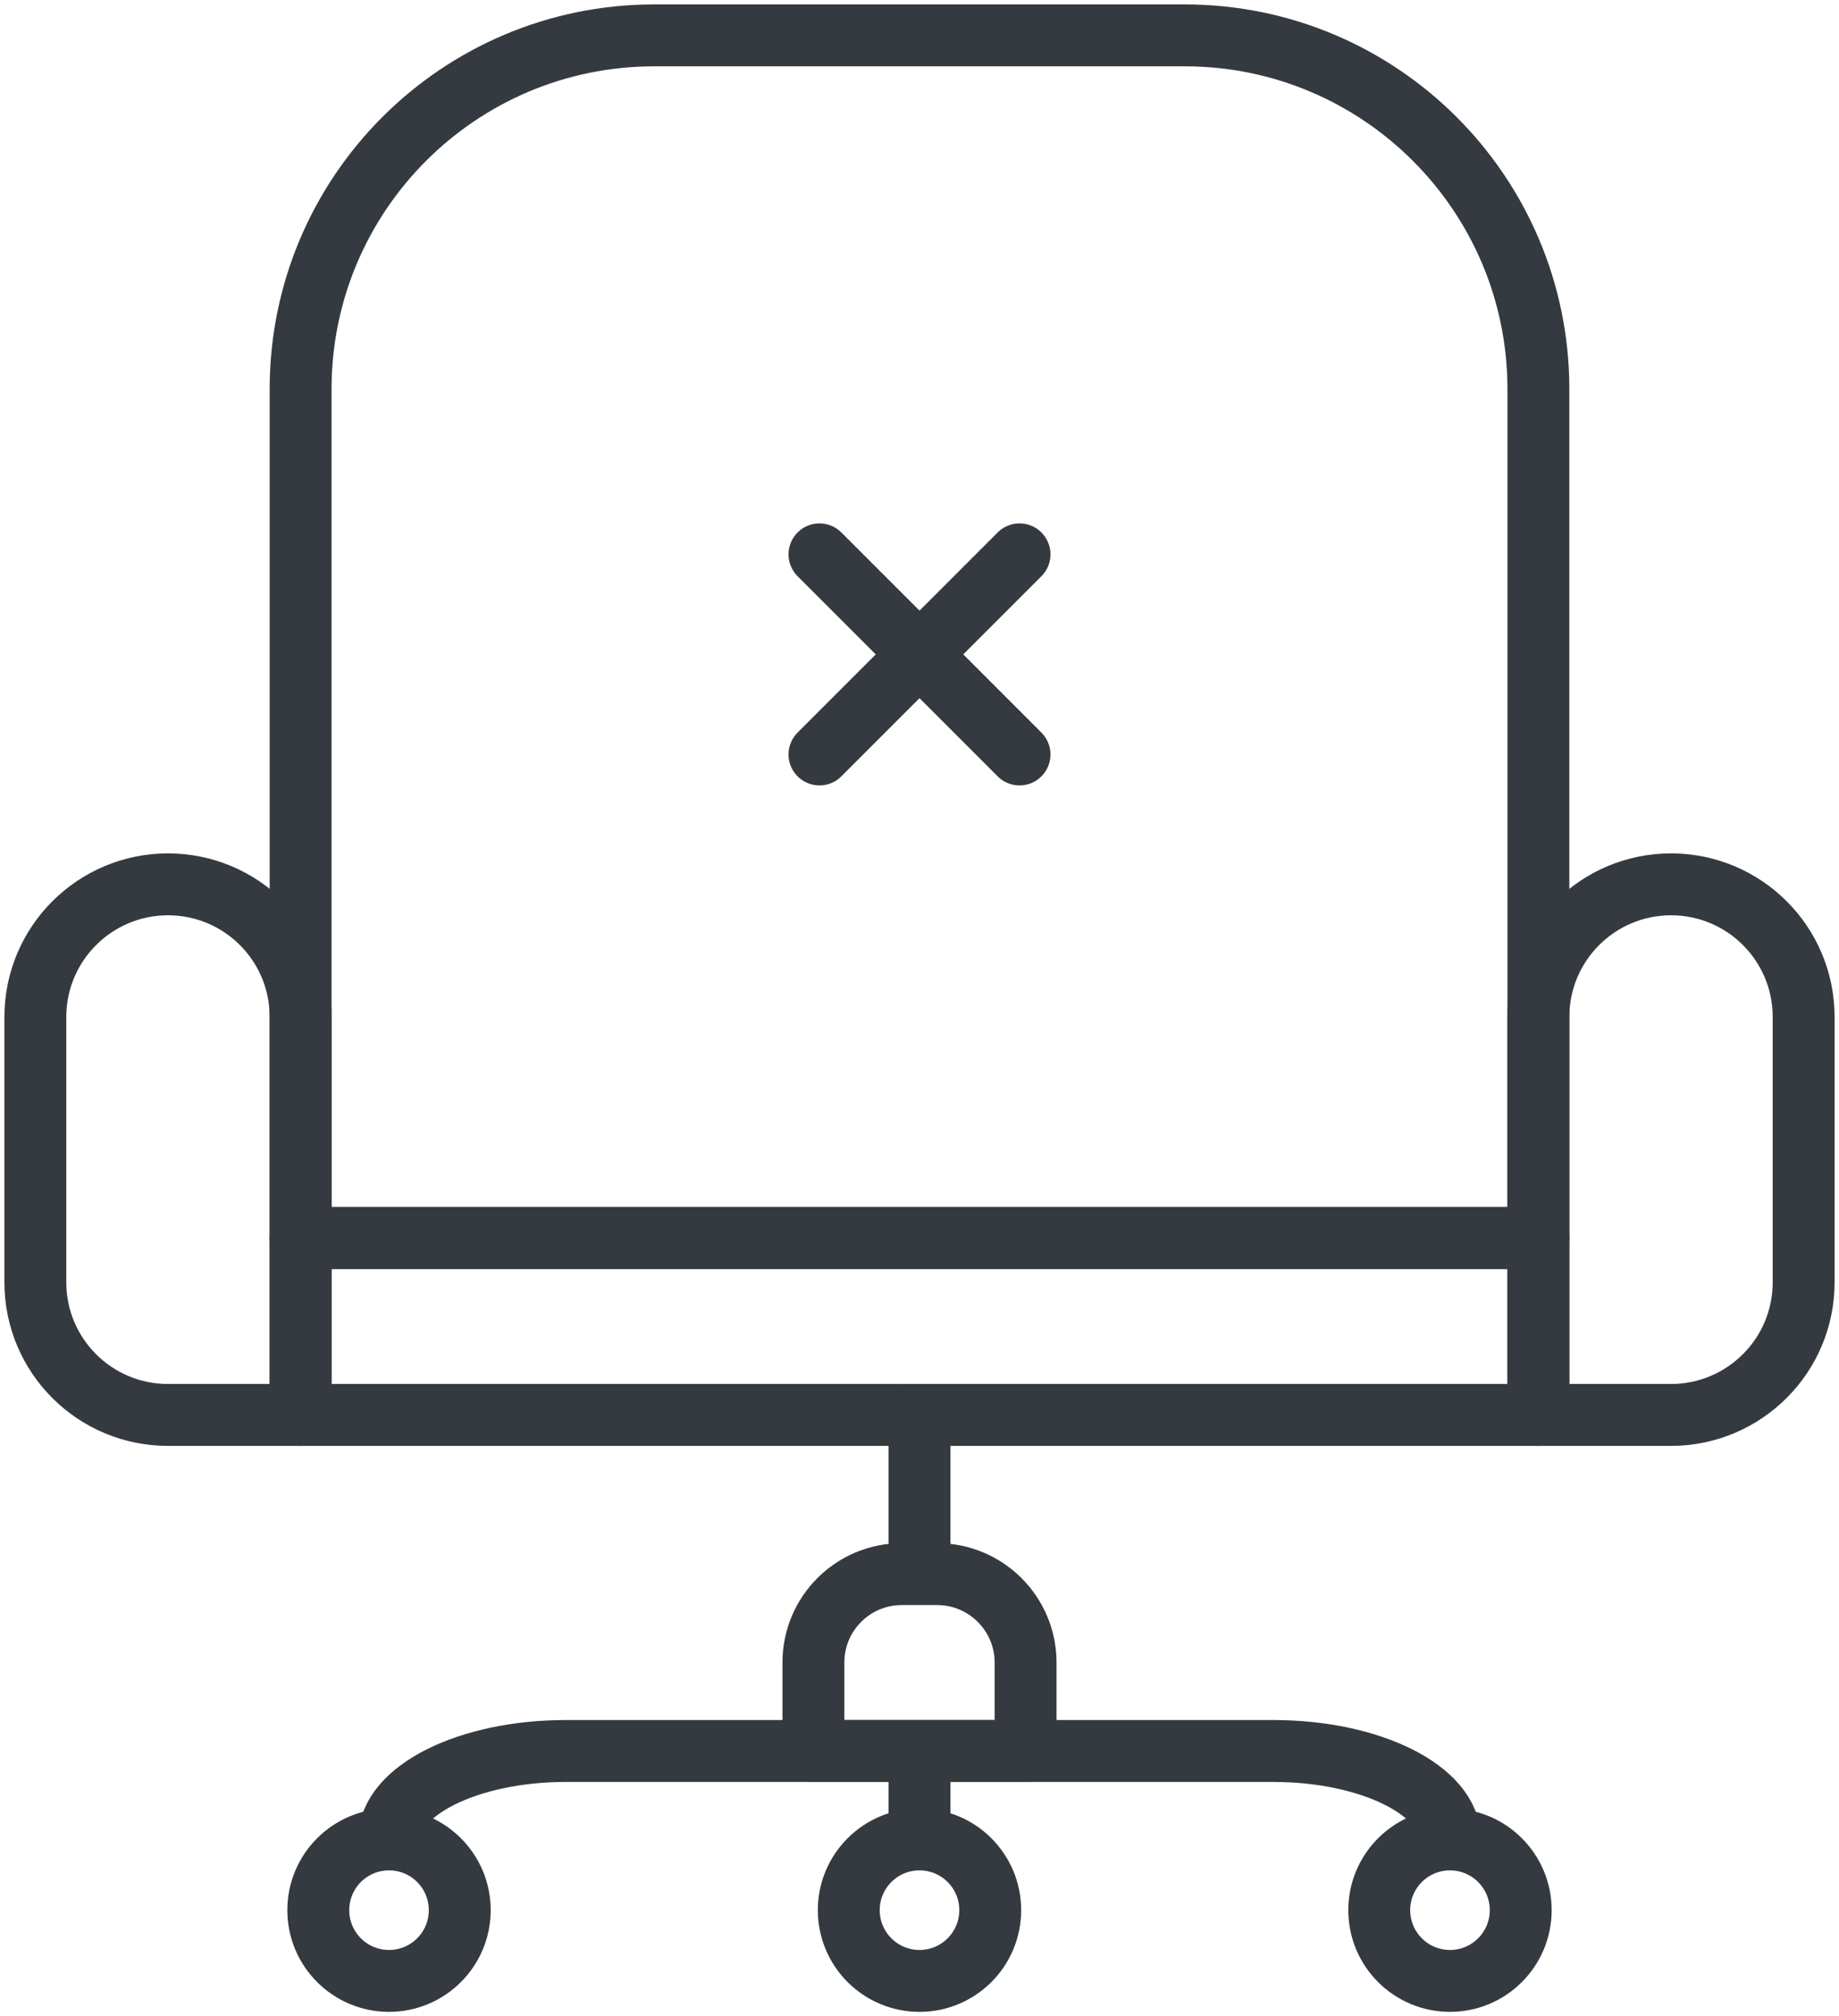 <?xml version="1.0" encoding="UTF-8"?>
<svg width="104px" height="114px" viewBox="0 0 104 114" version="1.1" xmlns="http://www.w3.org/2000/svg" xmlns:xlink="http://www.w3.org/1999/xlink">
    <!-- Generator: Sketch 47 (45396) - http://www.bohemiancoding.com/sketch -->
    <title>office-22</title>
    <desc>Created with Sketch.</desc>
    <defs></defs>
    <g id="ALL" stroke="none" stroke-width="1" fill="none" fill-rule="evenodd" stroke-linecap="round" fill-opacity="0" stroke-linejoin="round">
        <g id="Primary" transform="translate(-1298, -6881)" stroke="#343A40" stroke-width="3.5" fill="#DBECFF">
            <g id="office-22" transform="translate(1300, 6883)">
                <rect id="Layer-1" x="15" y="68" width="70" height="10"></rect>
                <path d="M0,55.493 C0,51.355 3.366,48 7.5,48 L7.5,48 C11.642,48 15,51.354 15,55.493 L15,78 L7.5,78 C3.358,78 0,74.646 0,70.507 L0,55.493 Z" id="Layer-2"></path>
                <path d="M85,55.493 C85,51.355 88.366,48 92.5,48 L92.5,48 C96.642,48 100,51.354 100,55.493 L100,70.507 C100,74.645 96.634,78 92.5,78 L85,78 L85,55.493 Z" id="Layer-3"></path>
                <path d="M50,78 L50,86.5" id="Layer-4"></path>
                <path d="M50,97.5 L50,102" id="Layer-5"></path>
                <path d="M20,102 L20,102 L20,102 C20,99.239 24.485,97 30.009,97 L69.991,97 C75.519,97 80,99.238 80,102 L80,102" id="Layer-6"></path>
                <circle id="Layer-7" cx="20" cy="106" r="4"></circle>
                <circle id="Layer-8" cx="80" cy="106" r="4"></circle>
                <circle id="Layer-9" cx="50" cy="106" r="4"></circle>
                <path d="M44,92 C44,89.239 46.229,87 49.002,87 L50.998,87 C53.76,87 56,89.244 56,92 L56,97 L44,97 L44,92 Z" id="Layer-10"></path>
                <path d="M15,20 C15,8.954 23.954,0 35.001,0 L64.999,0 C76.045,0 85,8.96 85,20 L85,68 L15,68 L15,20 Z" id="Layer-11"></path>
                <path d="M44.343,29.343 L55.657,40.657" id="Layer-12"></path>
                <path d="M44.343,40.657 L55.657,29.343" id="Layer-13"></path>
            </g>
        </g>
    </g>
</svg>